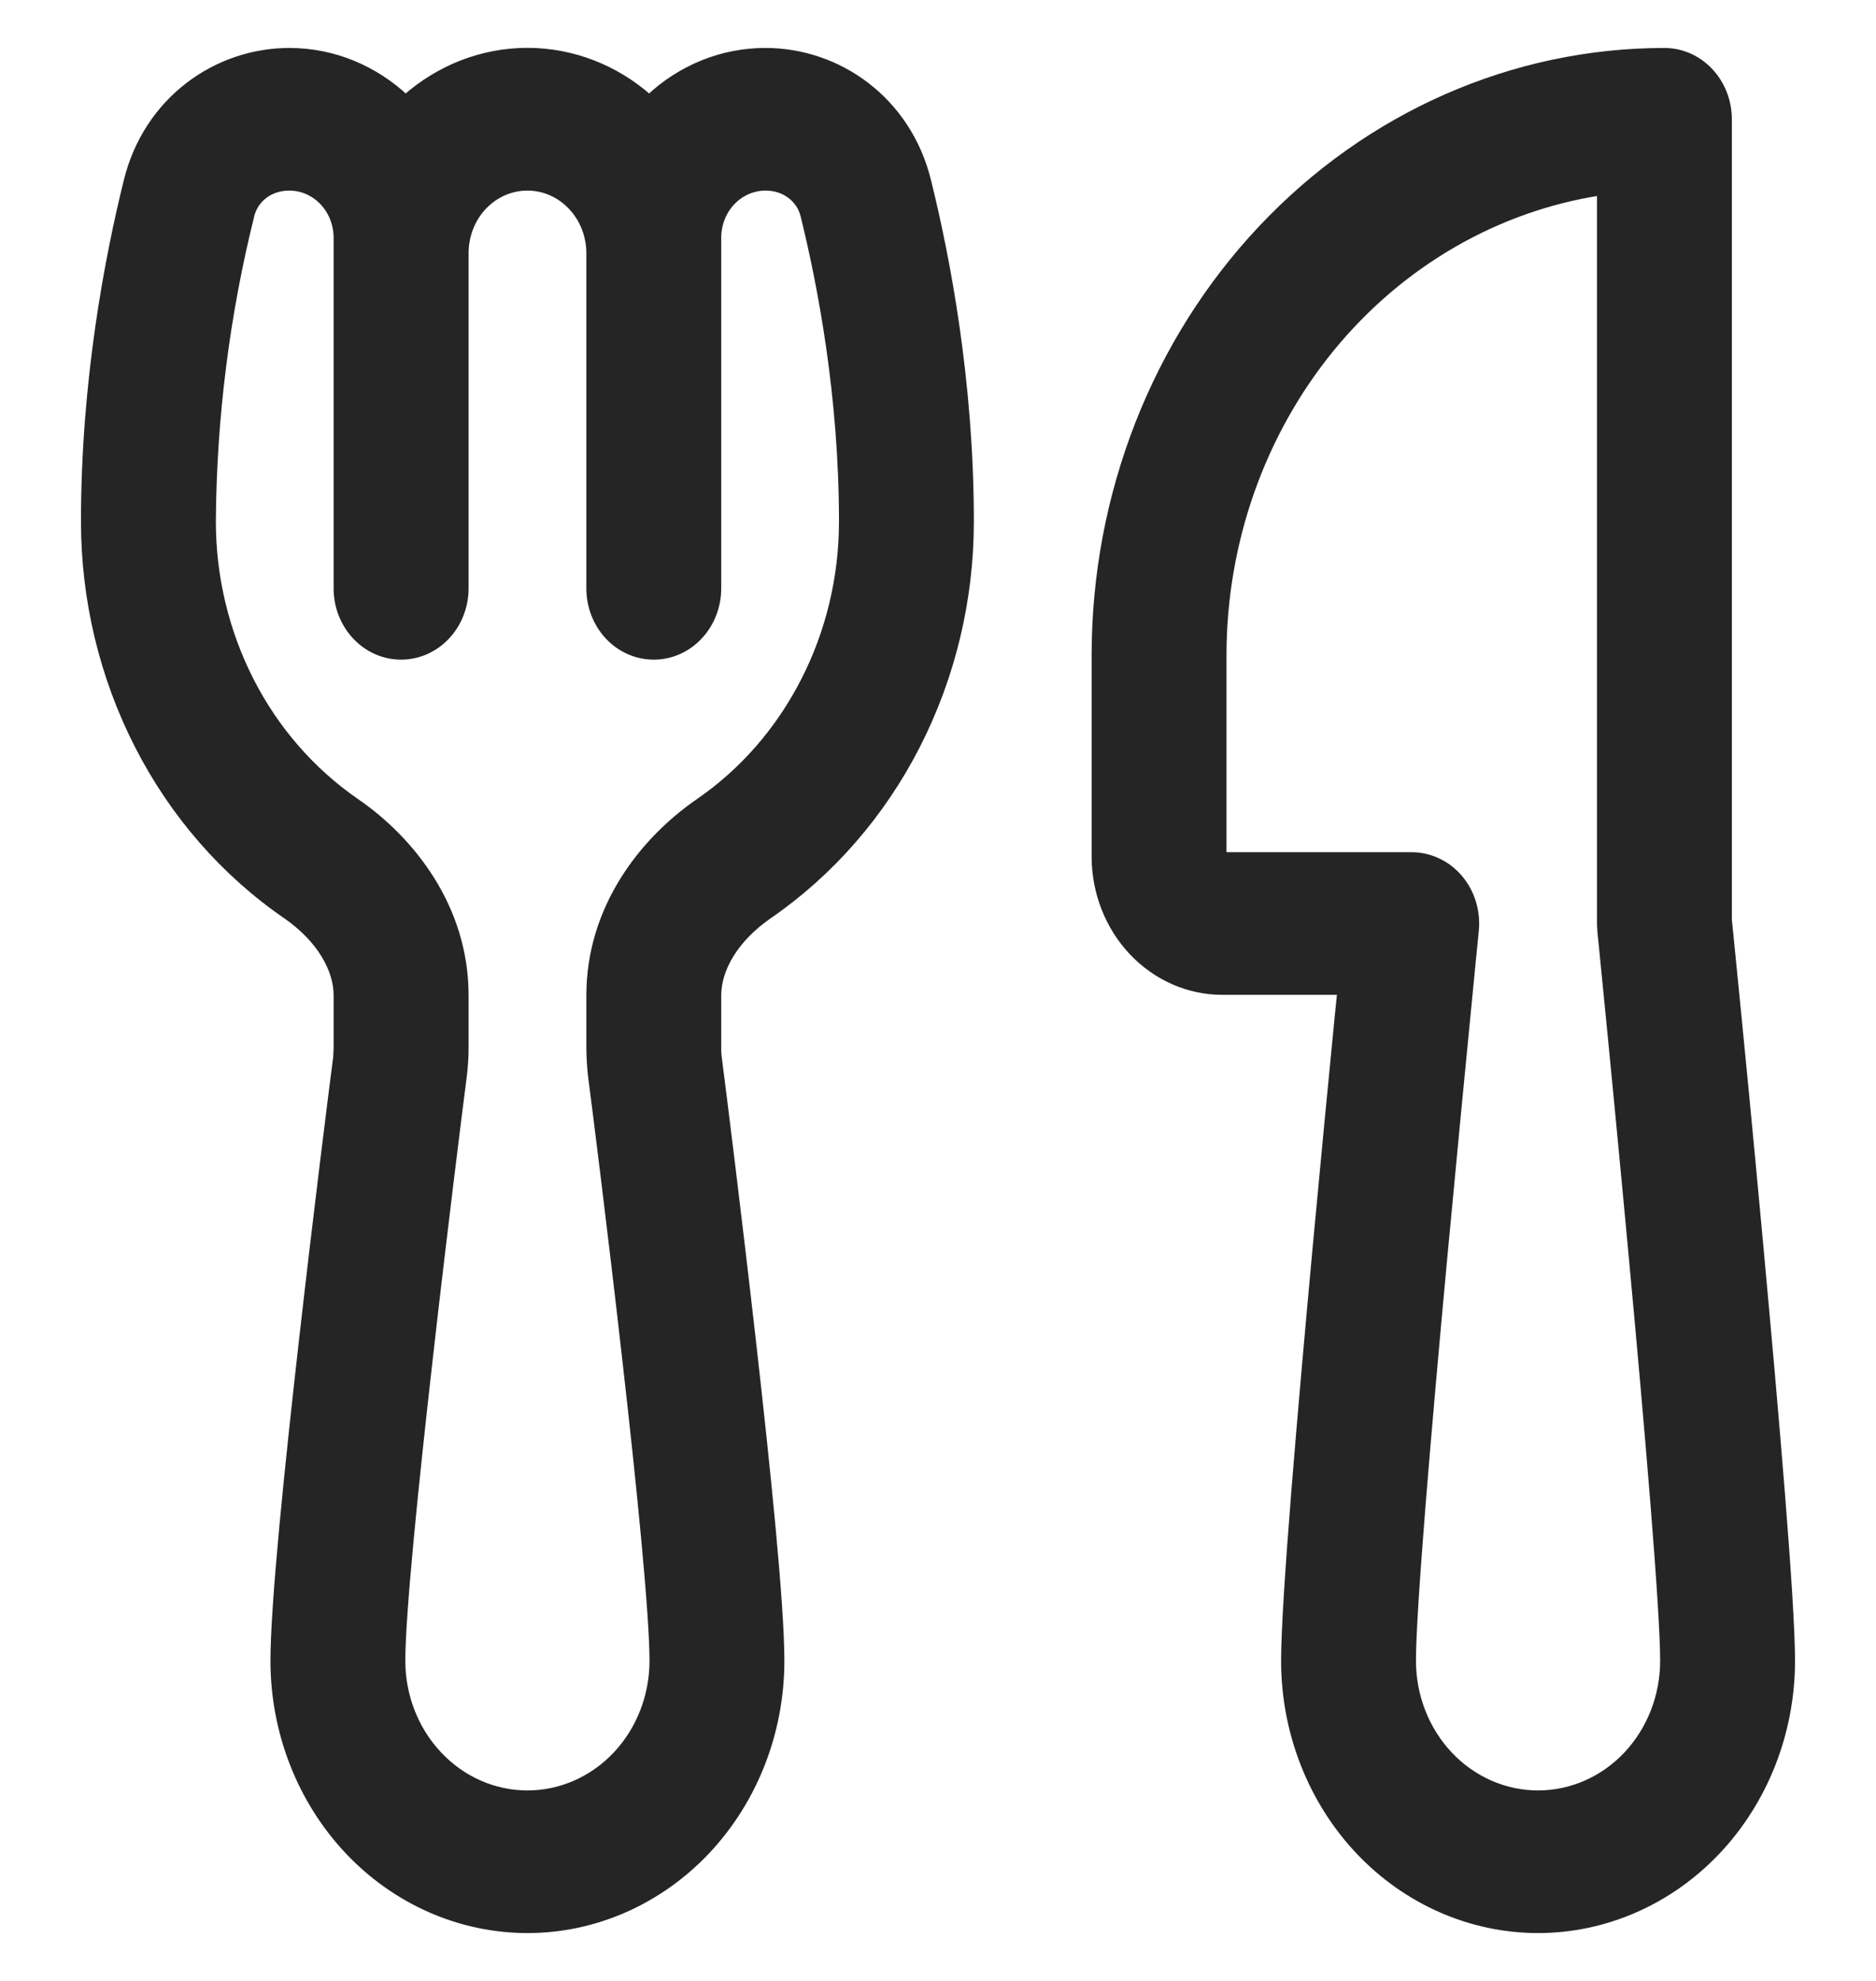 <svg width="18" height="19" viewBox="0 0 18 19" fill="none" xmlns="http://www.w3.org/2000/svg">
<path d="M1.228 1.737C1.418 0.966 2.08 0.501 2.776 0.501C3.205 0.501 3.595 0.672 3.892 0.951C4.22 0.66 4.633 0.5 5.061 0.5C5.488 0.5 5.902 0.66 6.229 0.951C6.536 0.66 6.934 0.5 7.345 0.501C8.041 0.501 8.703 0.966 8.893 1.737C9.075 2.472 9.303 3.657 9.303 5.001C9.303 5.751 9.126 6.489 8.788 7.149C8.451 7.808 7.963 8.367 7.37 8.775C7.041 9.003 6.879 9.296 6.879 9.547V10.056C6.879 10.085 6.88 10.113 6.884 10.141C6.925 10.46 7.074 11.644 7.213 12.871C7.35 14.076 7.485 15.39 7.485 15.929C7.485 16.611 7.229 17.265 6.775 17.747C6.32 18.229 5.704 18.5 5.061 18.5C4.418 18.5 3.801 18.229 3.346 17.747C2.892 17.265 2.636 16.611 2.636 15.929C2.636 15.389 2.771 14.077 2.908 12.871C3.047 11.644 3.196 10.46 3.238 10.141L3.242 10.056V9.547C3.242 9.296 3.08 9.003 2.752 8.775C2.158 8.367 1.67 7.808 1.333 7.149C0.995 6.489 0.818 5.751 0.818 5.001C0.818 3.657 1.046 2.472 1.228 1.737ZM6.879 5.644C6.879 5.814 6.815 5.978 6.701 6.098C6.588 6.219 6.433 6.286 6.273 6.286C6.112 6.286 5.958 6.219 5.844 6.098C5.731 5.978 5.667 5.814 5.667 5.644V2.429C5.667 2.259 5.603 2.095 5.489 1.975C5.375 1.854 5.221 1.787 5.061 1.787C4.9 1.787 4.746 1.854 4.632 1.975C4.518 2.095 4.455 2.259 4.455 2.429V5.644C4.455 5.814 4.391 5.978 4.277 6.098C4.163 6.219 4.009 6.286 3.848 6.286C3.688 6.286 3.534 6.219 3.42 6.098C3.306 5.978 3.242 5.814 3.242 5.644V2.282C3.242 2.15 3.193 2.024 3.106 1.932C3.018 1.839 2.9 1.787 2.776 1.787C2.575 1.787 2.436 1.914 2.4 2.063C2.161 3.022 2.037 4.009 2.03 5.001C2.03 5.537 2.157 6.065 2.398 6.536C2.639 7.007 2.988 7.406 3.412 7.698C3.944 8.064 4.455 8.709 4.455 9.547V10.056C4.455 10.142 4.449 10.227 4.439 10.313C4.398 10.629 4.25 11.806 4.112 13.026C3.971 14.266 3.848 15.486 3.848 15.929C3.848 16.27 3.976 16.597 4.204 16.838C4.431 17.079 4.739 17.214 5.061 17.214C5.382 17.214 5.69 17.079 5.918 16.838C6.145 16.597 6.273 16.27 6.273 15.929C6.273 15.486 6.152 14.266 6.01 13.024C5.872 11.806 5.724 10.629 5.682 10.312C5.673 10.227 5.668 10.142 5.667 10.057V9.548C5.667 8.71 6.177 8.066 6.709 7.699C7.133 7.408 7.482 7.008 7.723 6.536C7.965 6.065 8.091 5.537 8.091 5.001C8.091 3.803 7.887 2.733 7.721 2.063C7.685 1.915 7.545 1.787 7.345 1.787C7.222 1.787 7.103 1.839 7.015 1.932C6.928 2.024 6.879 2.15 6.879 2.282V5.644ZM10.515 6.286C10.515 4.752 11.09 3.28 12.113 2.196C13.136 1.111 14.523 0.501 15.97 0.501C16.13 0.501 16.285 0.569 16.398 0.689C16.512 0.81 16.576 0.973 16.576 1.144V8.823L16.599 9.051C16.695 10.01 16.788 10.97 16.876 11.93C17.025 13.545 17.182 15.355 17.182 15.929C17.182 16.611 16.926 17.265 16.472 17.747C16.017 18.229 15.4 18.5 14.758 18.5C14.115 18.5 13.498 18.229 13.043 17.747C12.589 17.265 12.333 16.611 12.333 15.929C12.333 15.355 12.49 13.545 12.639 11.93C12.715 11.111 12.791 10.327 12.848 9.746L12.873 9.501H11.727C11.406 9.501 11.098 9.365 10.87 9.124C10.643 8.883 10.515 8.556 10.515 8.215V6.286ZM14.148 8.926L14.122 9.186C14.028 10.142 13.936 11.099 13.846 12.056C13.692 13.711 13.545 15.438 13.545 15.929C13.545 16.27 13.673 16.597 13.9 16.838C14.128 17.079 14.436 17.214 14.758 17.214C15.079 17.214 15.387 17.079 15.615 16.838C15.842 16.597 15.97 16.27 15.97 15.929C15.97 15.436 15.823 13.711 15.669 12.056C15.58 11.099 15.488 10.142 15.393 9.186L15.367 8.927L15.364 8.858V1.832C14.354 1.986 13.43 2.522 12.762 3.34C12.095 4.158 11.727 5.204 11.727 6.286V8.215H13.545C13.63 8.215 13.714 8.234 13.792 8.271C13.87 8.307 13.939 8.361 13.996 8.428C14.053 8.495 14.096 8.574 14.122 8.66C14.148 8.746 14.157 8.836 14.148 8.926Z" fill="#252525" stroke="#252525" stroke-width="0.082"/>
</svg>
